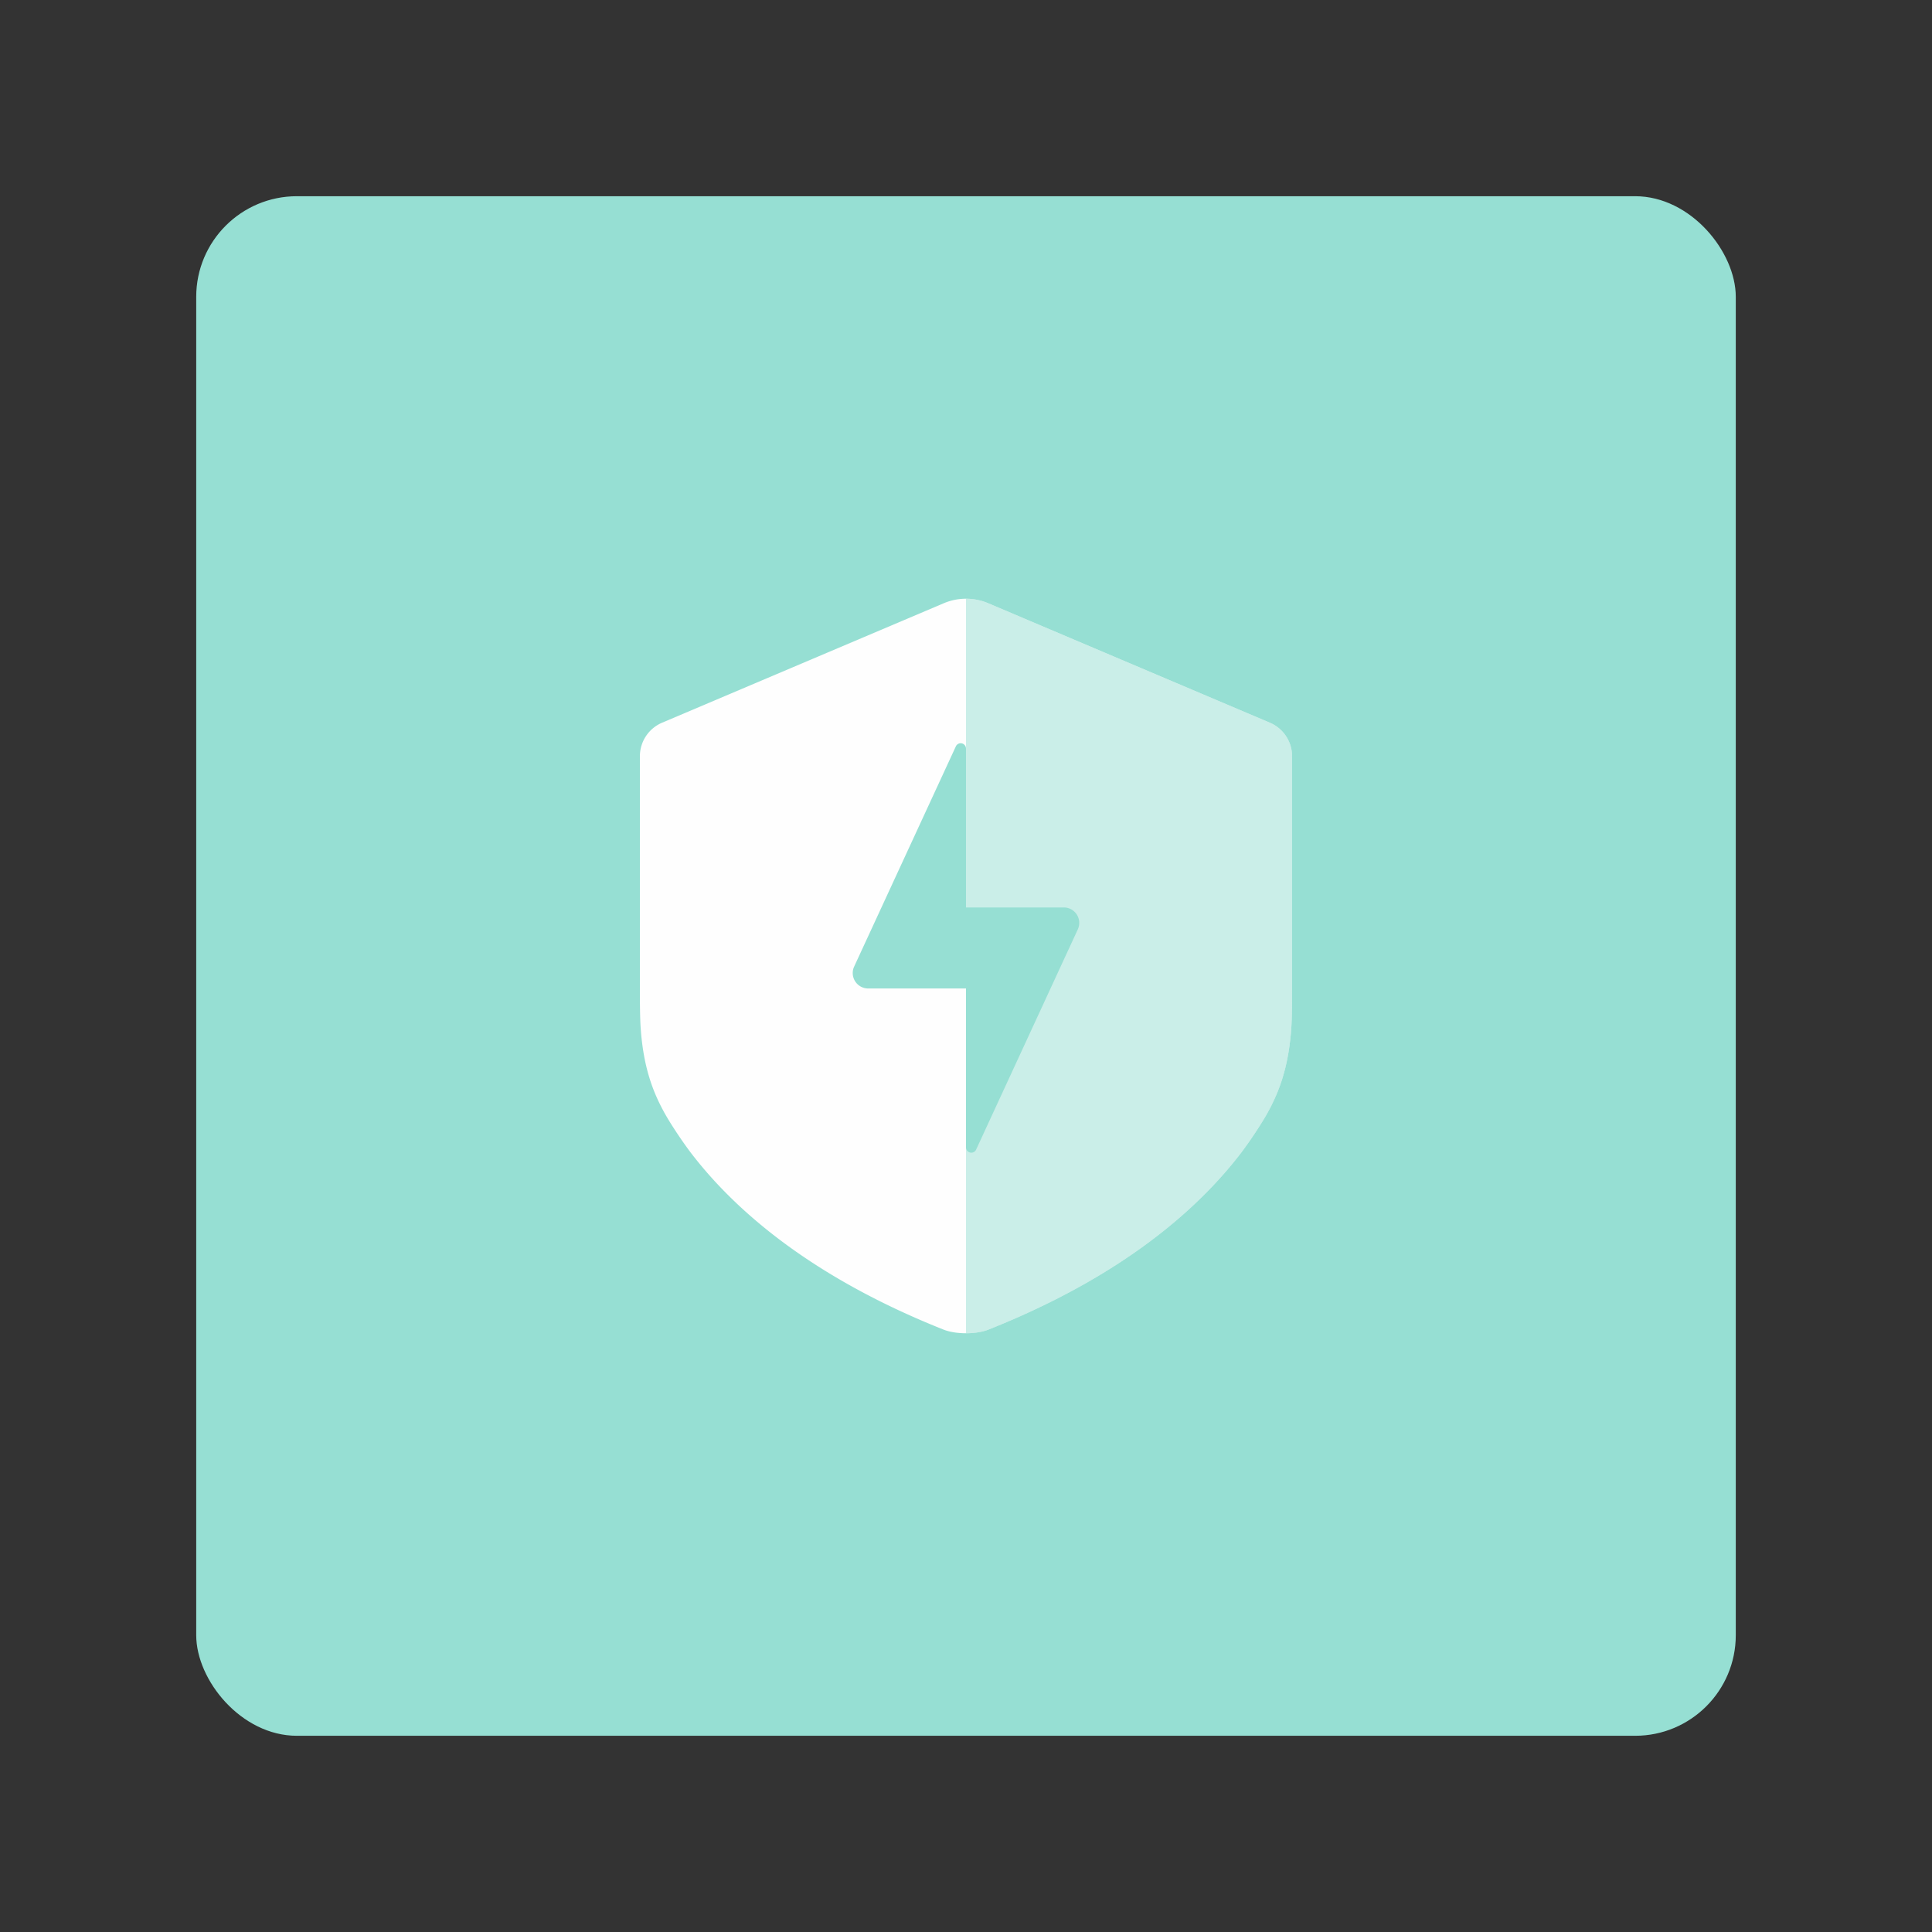 <svg xmlns="http://www.w3.org/2000/svg" xmlns:svg="http://www.w3.org/2000/svg" id="svg2" width="192" height="192" version="1.1" viewBox="0 0 192 192"><rect x="0" y="0" width="192" height="192" fill="#333333" stroke="none"/><g id="layer1" transform="translate(0,-860.362)"><rect id="rect1044" width="153" height="153" x="19.5" y="879.862" rx="10" style="fill:#96dfd3;fill-opacity:1;fill-rule:evenodd;stroke:none;stroke-opacity:1"/><path style="fill:#fefefe;fill-opacity:1;stroke:none;stroke-width:.799px;stroke-linecap:butt;stroke-linejoin:miter;stroke-opacity:1" id="path1020" d="m 93.791,920.311 -27.991,11.872 a 3.622,3.622 0 0 0 -2.208,3.334 v 22.247 c 0,1.324 -0.013,3.473 0.08,4.794 0.268,3.819 1.187,6.289 2.382,8.435 0.644,1.157 1.844,2.942 2.65,3.992 4.146,5.404 11.618,12.165 25.055,17.508 1.231,0.489 3.249,0.489 4.479,0 13.437,-5.344 20.91,-12.105 25.056,-17.508 0.806,-1.051 2.006,-2.836 2.65,-3.992 1.195,-2.146 2.114,-4.616 2.382,-8.435 0.093,-1.321 0.08,-3.47 0.08,-4.794 v -22.247 a 3.622,3.622 0 0 0 -2.208,-3.334 L 98.207,920.311 a 5.654,5.654 0 0 0 -4.415,3e-5 z"/><path style="fill:#96dfd3;fill-opacity:.5;stroke:none;stroke-width:.799px;stroke-linecap:butt;stroke-linejoin:miter;stroke-opacity:1" id="path1022" d="m 96,919.862 v 72.999 c 0.812,0 1.623,-0.122 2.239,-0.367 13.437,-5.344 20.91,-12.104 25.056,-17.507 0.806,-1.051 2.007,-2.835 2.651,-3.992 1.195,-2.146 2.113,-4.616 2.381,-8.435 0.093,-1.321 0.081,-3.47 0.081,-4.794 v -22.247 a 3.622,3.622 0 0 0 -2.208,-3.335 L 98.207,920.312 a 5.654,5.654 0 0 0 -2.208,-0.45 z"/><path style="fill:#96dfd3;fill-opacity:1;stroke:none;stroke-width:.799px;stroke-linecap:butt;stroke-linejoin:miter;stroke-opacity:1" id="path1024" d="m 94.994,934.53 -10.109,21.888 a 1.534,1.534 0 0 0 1.393,2.177 h 9.722 v 15.793 a 0.527,0.527 0 0 0 1.005,0.221 l 10.107,-21.888 a 1.534,1.534 0 0 0 -1.393,-2.177 h -9.72 v -15.793 a 0.527,0.527 0 0 0 -1.005,-0.221 z"/></g><style id="style853" type="text/css"/></svg>